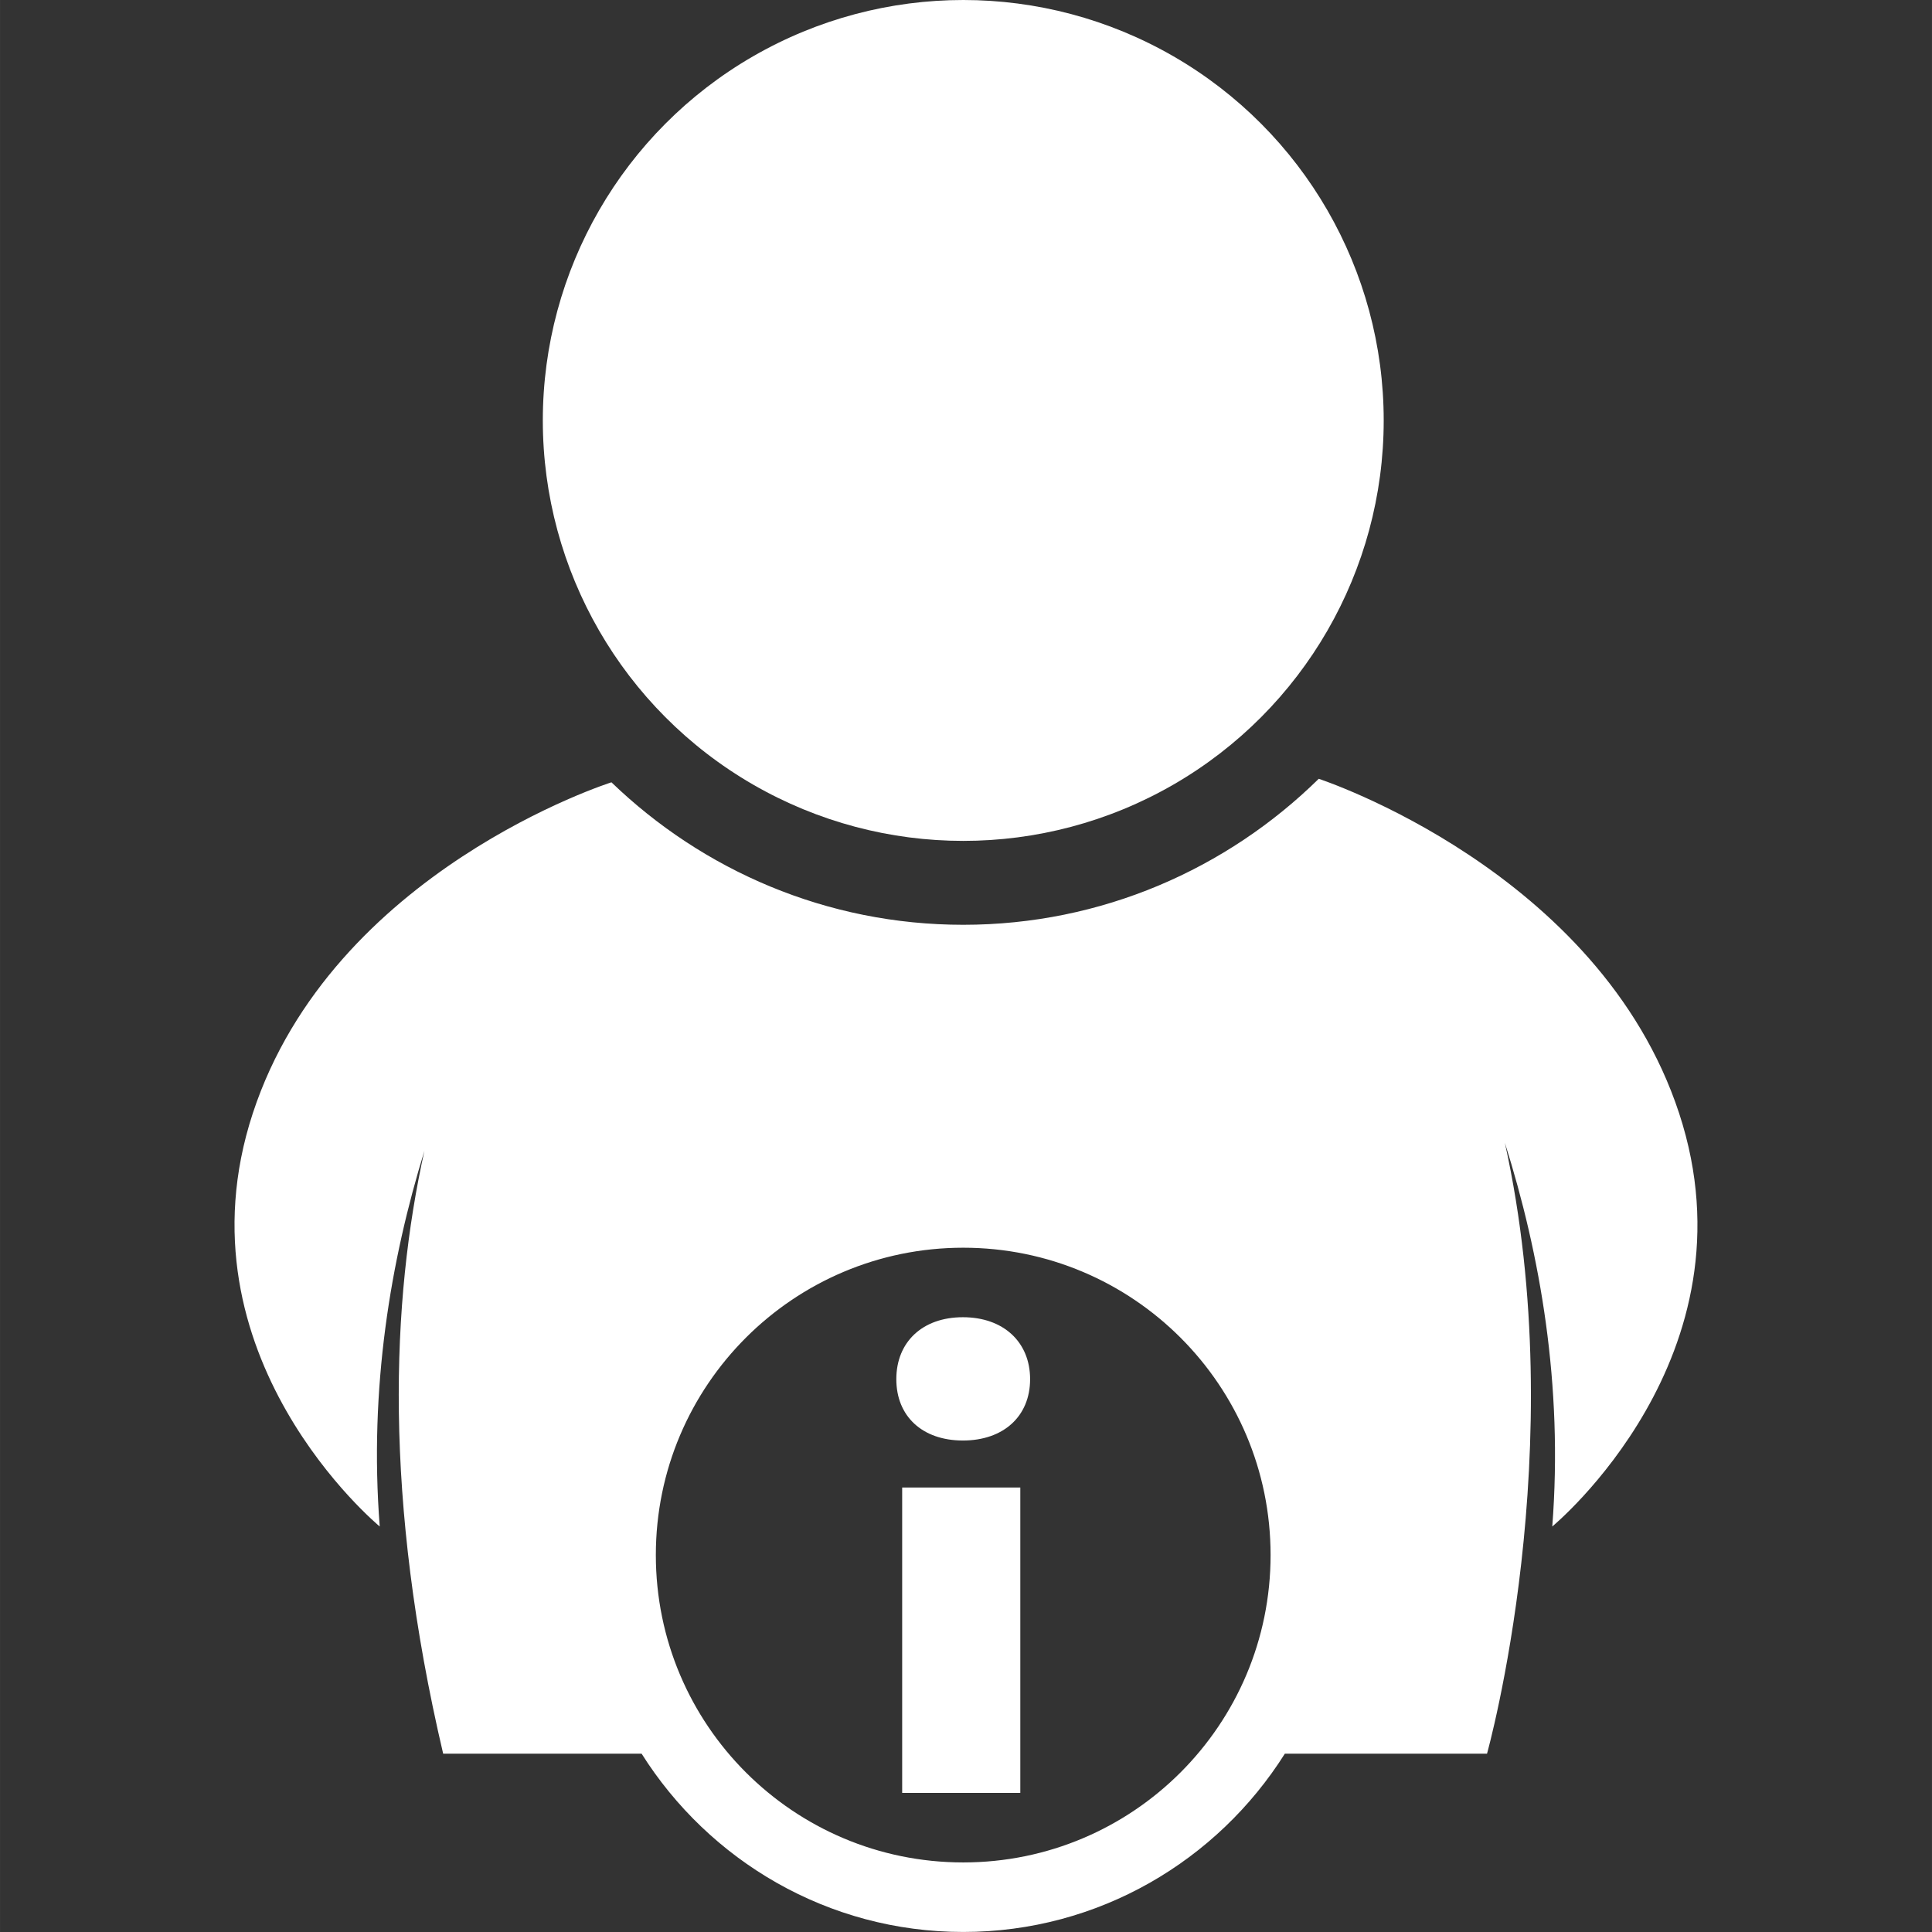 <?xml version="1.0"?>
<svg xmlns="http://www.w3.org/2000/svg" xmlns:xlink="http://www.w3.org/1999/xlink" version="1.1" id="Capa_1" x="0px" y="0px" width="512px" height="512px" viewBox="0 0 61.707 61.708" style="enable-background:new 0 0 61.707 61.708;" xml:space="preserve"><rect x="0" y="0" width="61.707" height="61.708" fill="#333333" stroke="none"/><g><g>
	<g>
		<circle cx="30.766" cy="13.429" r="13.429" data-original="#000000" class="active-path" data-old_color="#000000" fill="#FFFFFF"/>
		<path d="M12.128,48.756c-0.344-4.427,0.35-8.502,1.427-11.998c-1.065,4.796-1.309,11.124,0.599,19.254h6.338    c2.153,3.416,5.947,5.695,10.273,5.695s8.12-2.279,10.273-5.695h6.457c0,0,2.731-9.758,0.57-19.51    c1.126,3.562,1.864,7.731,1.514,12.254c0,0,6.6-5.441,4.052-13.197c-2.548-7.757-11.511-10.684-11.511-10.684    c-2.928,2.878-6.935,4.663-11.355,4.663c-4.362,0-8.32-1.74-11.236-4.551c0,0-8.906,2.814-11.455,10.571    C5.529,43.316,12.128,48.756,12.128,48.756z M30.765,39.852c5.423,0,9.817,4.395,9.817,9.816c0,5.424-4.396,9.818-9.817,9.818    c-5.423,0-9.818-4.396-9.818-9.818S25.343,39.852,30.765,39.852z" data-original="#000000" class="active-path" data-old_color="#000000" fill="#FFFFFF"/>
		<path d="M30.755,46.01c1.292,0,2.146-0.771,2.146-1.959c0-1.188-0.854-1.979-2.146-1.979c-1.292,0-2.127,0.791-2.127,1.979    C28.628,45.239,29.462,46.01,30.755,46.01z" data-original="#000000" class="active-path" data-old_color="#000000" fill="#FFFFFF"/>
		<rect x="28.815" y="47.511" width="3.773" height="9.754" data-original="#000000" class="active-path" data-old_color="#000000" fill="#FFFFFF"/>
	</g>
</g></g> </svg>
